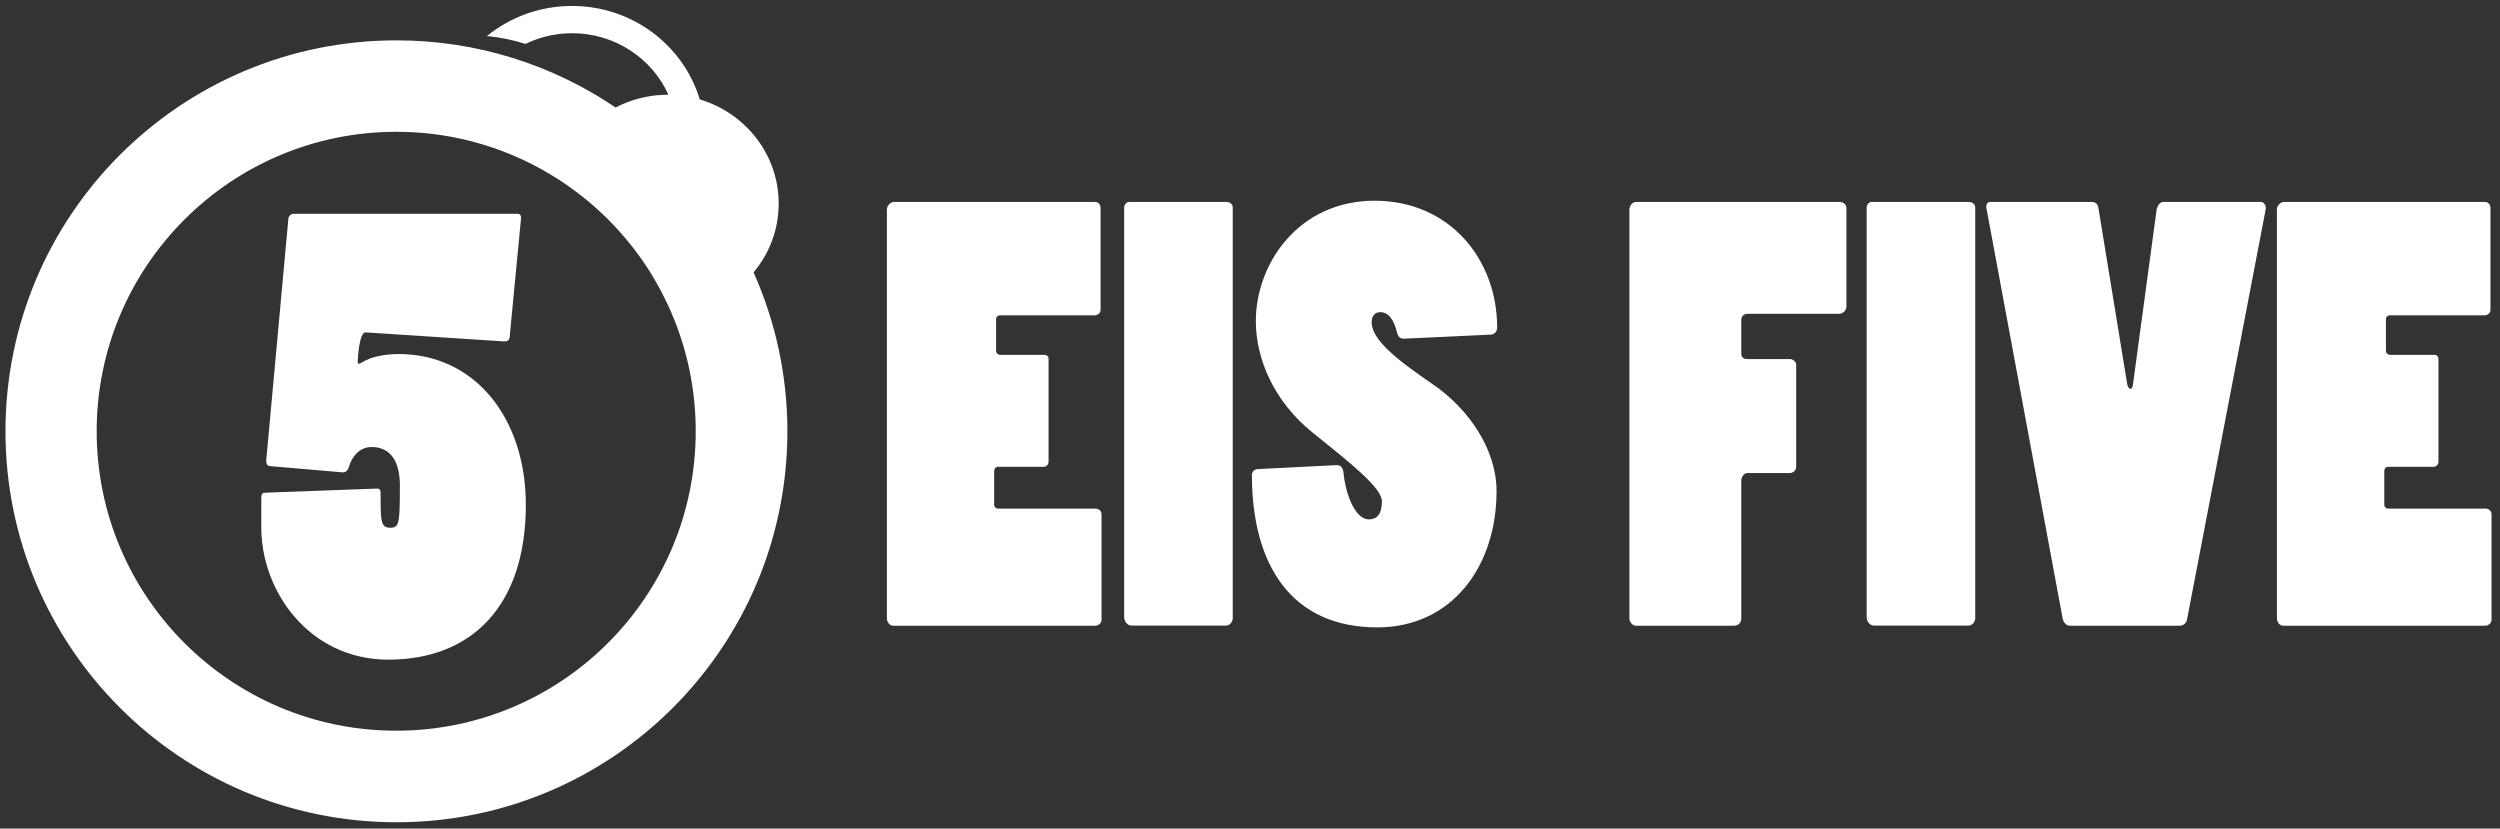<?xml version="1.0" encoding="utf-8"?>
<!-- Generator: Adobe Illustrator 25.4.1, SVG Export Plug-In . SVG Version: 6.00 Build 0)  -->
<svg version="1.1" xmlns="http://www.w3.org/2000/svg" xmlns:xlink="http://www.w3.org/1999/xlink" x="0px" y="0px"
	 viewBox="0 0 2100 696" style="enable-background:new 0 0 2100 696;" xml:space="preserve">
<rect x="0" y="0" width="2100" height="696" fill="#333333" stroke="none"/>
<style type="text/css">
	.st0{fill:#FFFFFF;}
</style>
<g id="Layer_1">
	<g>
		<path class="st0" d="M223.6,387c0,4,2,4.6,4,4.6l59.2,5.1c3,0.5,5.1-1,6.1-4c2.5-9.1,9.1-17.2,19.2-17.2
			c15.7,0,23.8,11.6,23.8,32.4c0,31.9-0.5,35.4-8.1,35.4c-8.1,0-8.1-5.6-8.1-29.4c0-2.5-1-3.5-3-3.5l-94.7,3.5
			c-1.5,0-2.5,1.5-2.5,3.5v25.8c0,53.2,40,110.9,106.8,110.9c68.8,0,115.4-44,115.4-130.1c0-72.4-42.5-126.6-106.8-126.6
			c-12.1,0-23.8,2.5-29.9,6.6c-2,1-3,1.5-3.5,1.5c-0.5,0-1,0-1-1.5c0-4.1,1.5-25.3,6.6-24.8l116.4,7.6c2.5,0,4.1-0.5,4.6-3.5
			l9.6-100.2c0-2.5-1-3.5-3-3.5H246.4c-2,0-3.5,1.5-4.1,3.5L223.6,387L223.6,387z"/>
		<path class="st0" d="M633,228.8c13.2-15.7,21.1-35.8,21.1-57.8c0-41.3-28-76.1-66.3-87.5C574.1,38.1,531.2,5,480.5,5
			c-27.2,0-52.1,9.5-71.5,25.3c11.2,1,22.1,3.3,32.4,6.6c11.8-5.7,25-9,39.1-9c36.2,0,67.3,21.3,81,51.7c-0.2,0-0.4,0-0.7,0
			c-15.8,0-30.7,3.9-43.7,10.7C464.5,54.7,401.2,33.9,333,33.9c-181.4,0-328.4,147-328.4,328.4c0,181.4,147,328.4,328.4,328.4
			c181.4,0,328.4-147,328.4-328.4C661.4,314.7,651.2,269.6,633,228.8L633,228.8z M333,110.7c50.4,0,97.4,14.9,136.7,40.4l0,0
			c12.8,8.3,24.9,17.8,35.9,28.2c0.2,0.2,0.4,0.4,0.6,0.6c6.5,6.1,12.6,12.6,18.4,19.4c0.1,0.1,0.2,0.2,0.3,0.3
			c1.8,2.1,3.5,4.2,5.2,6.4c0.4,0.5,0.8,1,1.2,1.5c5.3,6.8,10.3,13.9,14.9,21.2c0.2,0.2,0.3,0.5,0.4,0.7c1.4,2.2,2.7,4.4,3.9,6.6
			c0.5,0.8,0.9,1.6,1.4,2.4c1.2,2.2,2.5,4.4,3.6,6.6c0.3,0.6,0.6,1.2,0.9,1.8c2.6,5,5.1,10.1,7.3,15.3l0,0
			c13.3,30.7,20.7,64.5,20.7,100.1c0,139-112.7,251.6-251.6,251.6c-139,0-251.6-112.7-251.6-251.6C81.3,223.3,194,110.7,333,110.7
			L333,110.7z"/>
	</g>
</g>
<g id="Layer_2">
	<path class="st0" d="M745,519.4c0,3.3,2.4,6.2,5.2,6.2h169.9c2.9,0,5.2-2.4,5.2-5.2V432c0-2.4-1.9-4.8-5.2-4.8h-82.1
		c-1.4,0-2.9-1.4-2.9-3.3v-28c0-2.4,1.4-3.8,3.3-3.8H877c1.9,0,3.8-1.9,3.8-4.3v-86.4c0-1.9-1.4-3.3-3.3-3.3h-37.5
		c-1.4,0-3.3-1.4-3.3-3.3v-26.6c0-1.9,1.4-3.3,3.3-3.3h79.3c2.8,0,5.2-1.9,5.2-4.7v-85.4c0-2.8-1.9-5.2-4.7-5.2H751.2
		c-3.3,0-6.2,3.3-6.2,6.2V519.4L745,519.4z M1029.8,525.5c3.3,0,5.7-3.3,5.7-6.2V174.3c0-2.8-2.4-4.7-5.7-4.7h-81.2
		c-2.4,0-4.3,2.4-4.3,4.7v344.1c0,3.8,2.9,7.1,6.2,7.1H1029.8L1029.8,525.5z M1251.9,281.1c3.8,0,5.7-2.9,5.7-6.2
		c0-56.5-39.4-106.3-103-106.3c-63.6,0-99.7,52.7-99.7,101.1c0,32.3,15.7,67.9,47.5,93.5c31.8,25.6,58.4,46.5,58.4,57.9
		c0,10.9-4.3,15.2-10.9,15.2c-11.4,0-19.5-20.4-21.4-39.4c-0.5-4.3-2.4-6.2-5.7-6.2l-65.5,3.3c-3.8,0-5.7,2.4-5.7,4.8
		c0,75.9,33.2,128.2,105.4,128.2c62.2,0,100.1-50.8,100.1-114.4c0-35.1-23.3-69.3-54.1-90.2c-28.5-19.5-50.8-36.6-50.8-51.7
		c0-4.7,2.4-8.5,7.1-8.5c6.7,0,11.4,5.7,14.2,17.1c0.9,3.8,2.9,5.2,5.7,5.2L1251.9,281.1L1251.9,281.1z M1368.7,519.4
		c0,3.3,2.9,6.2,5.2,6.2h82.6c3.8,0,6.2-2.4,6.2-6.6V403.6c0-2.9,2.4-6.2,4.8-6.2h35.6c3.3,0,5.7-2.4,5.7-5.2v-85.9
		c0-2.4-2.8-4.7-5.2-4.7h-36.1c-3.3,0-4.8-1.9-4.8-4.3v-28.5c0-3.3,2.4-5.2,5.2-5.2h76.9c3.3,0,6.2-2.8,6.2-6.2v-82.6
		c0-2.8-2.4-5.2-5.7-5.2h-170.9c-3.3,0-5.7,3.3-5.7,6.6V519.4L1368.7,519.4z M1653.5,525.5c3.3,0,5.7-3.3,5.7-6.2V174.3
		c0-2.8-2.4-4.7-5.7-4.7h-81.2c-2.4,0-4.3,2.4-4.3,4.7v344.1c0,3.8,2.8,7.1,6.2,7.1H1653.5L1653.5,525.5z M1762.6,174.3
		c-0.5-3.3-2.9-4.7-5.7-4.7h-85c-2.8,0-3.8,2.8-3.3,5.2l64.1,345.1c0.5,2.4,2.9,5.7,5.7,5.7h92.6c3.3,0,5.7-2.4,6.2-5.7l66-344.1
		c0.5-3.3-1.4-6.2-4.3-6.2h-81.6c-2.9,0-4.7,2.8-5.7,6.2l-19.9,147.1c0,2.4-1.4,3.8-2.4,3.8c-0.5,0-1.9-1.4-2.4-3.8L1762.6,174.3
		L1762.6,174.3z M1912.6,519.4c0,3.3,2.4,6.2,5.2,6.2h169.9c2.8,0,5.2-2.4,5.2-5.2V432c0-2.4-1.9-4.8-5.2-4.8h-82.1
		c-1.4,0-2.8-1.4-2.8-3.3v-28c0-2.4,1.4-3.8,3.3-3.8h38.4c1.9,0,3.8-1.9,3.8-4.3v-86.4c0-1.9-1.4-3.3-3.3-3.3h-37.5
		c-1.4,0-3.3-1.4-3.3-3.3v-26.6c0-1.9,1.4-3.3,3.3-3.3h79.3c2.9,0,5.2-1.9,5.2-4.7v-85.4c0-2.8-1.9-5.2-4.7-5.2h-168.5
		c-3.3,0-6.2,3.3-6.2,6.2V519.4L1912.6,519.4z"/>
</g>
</svg>
